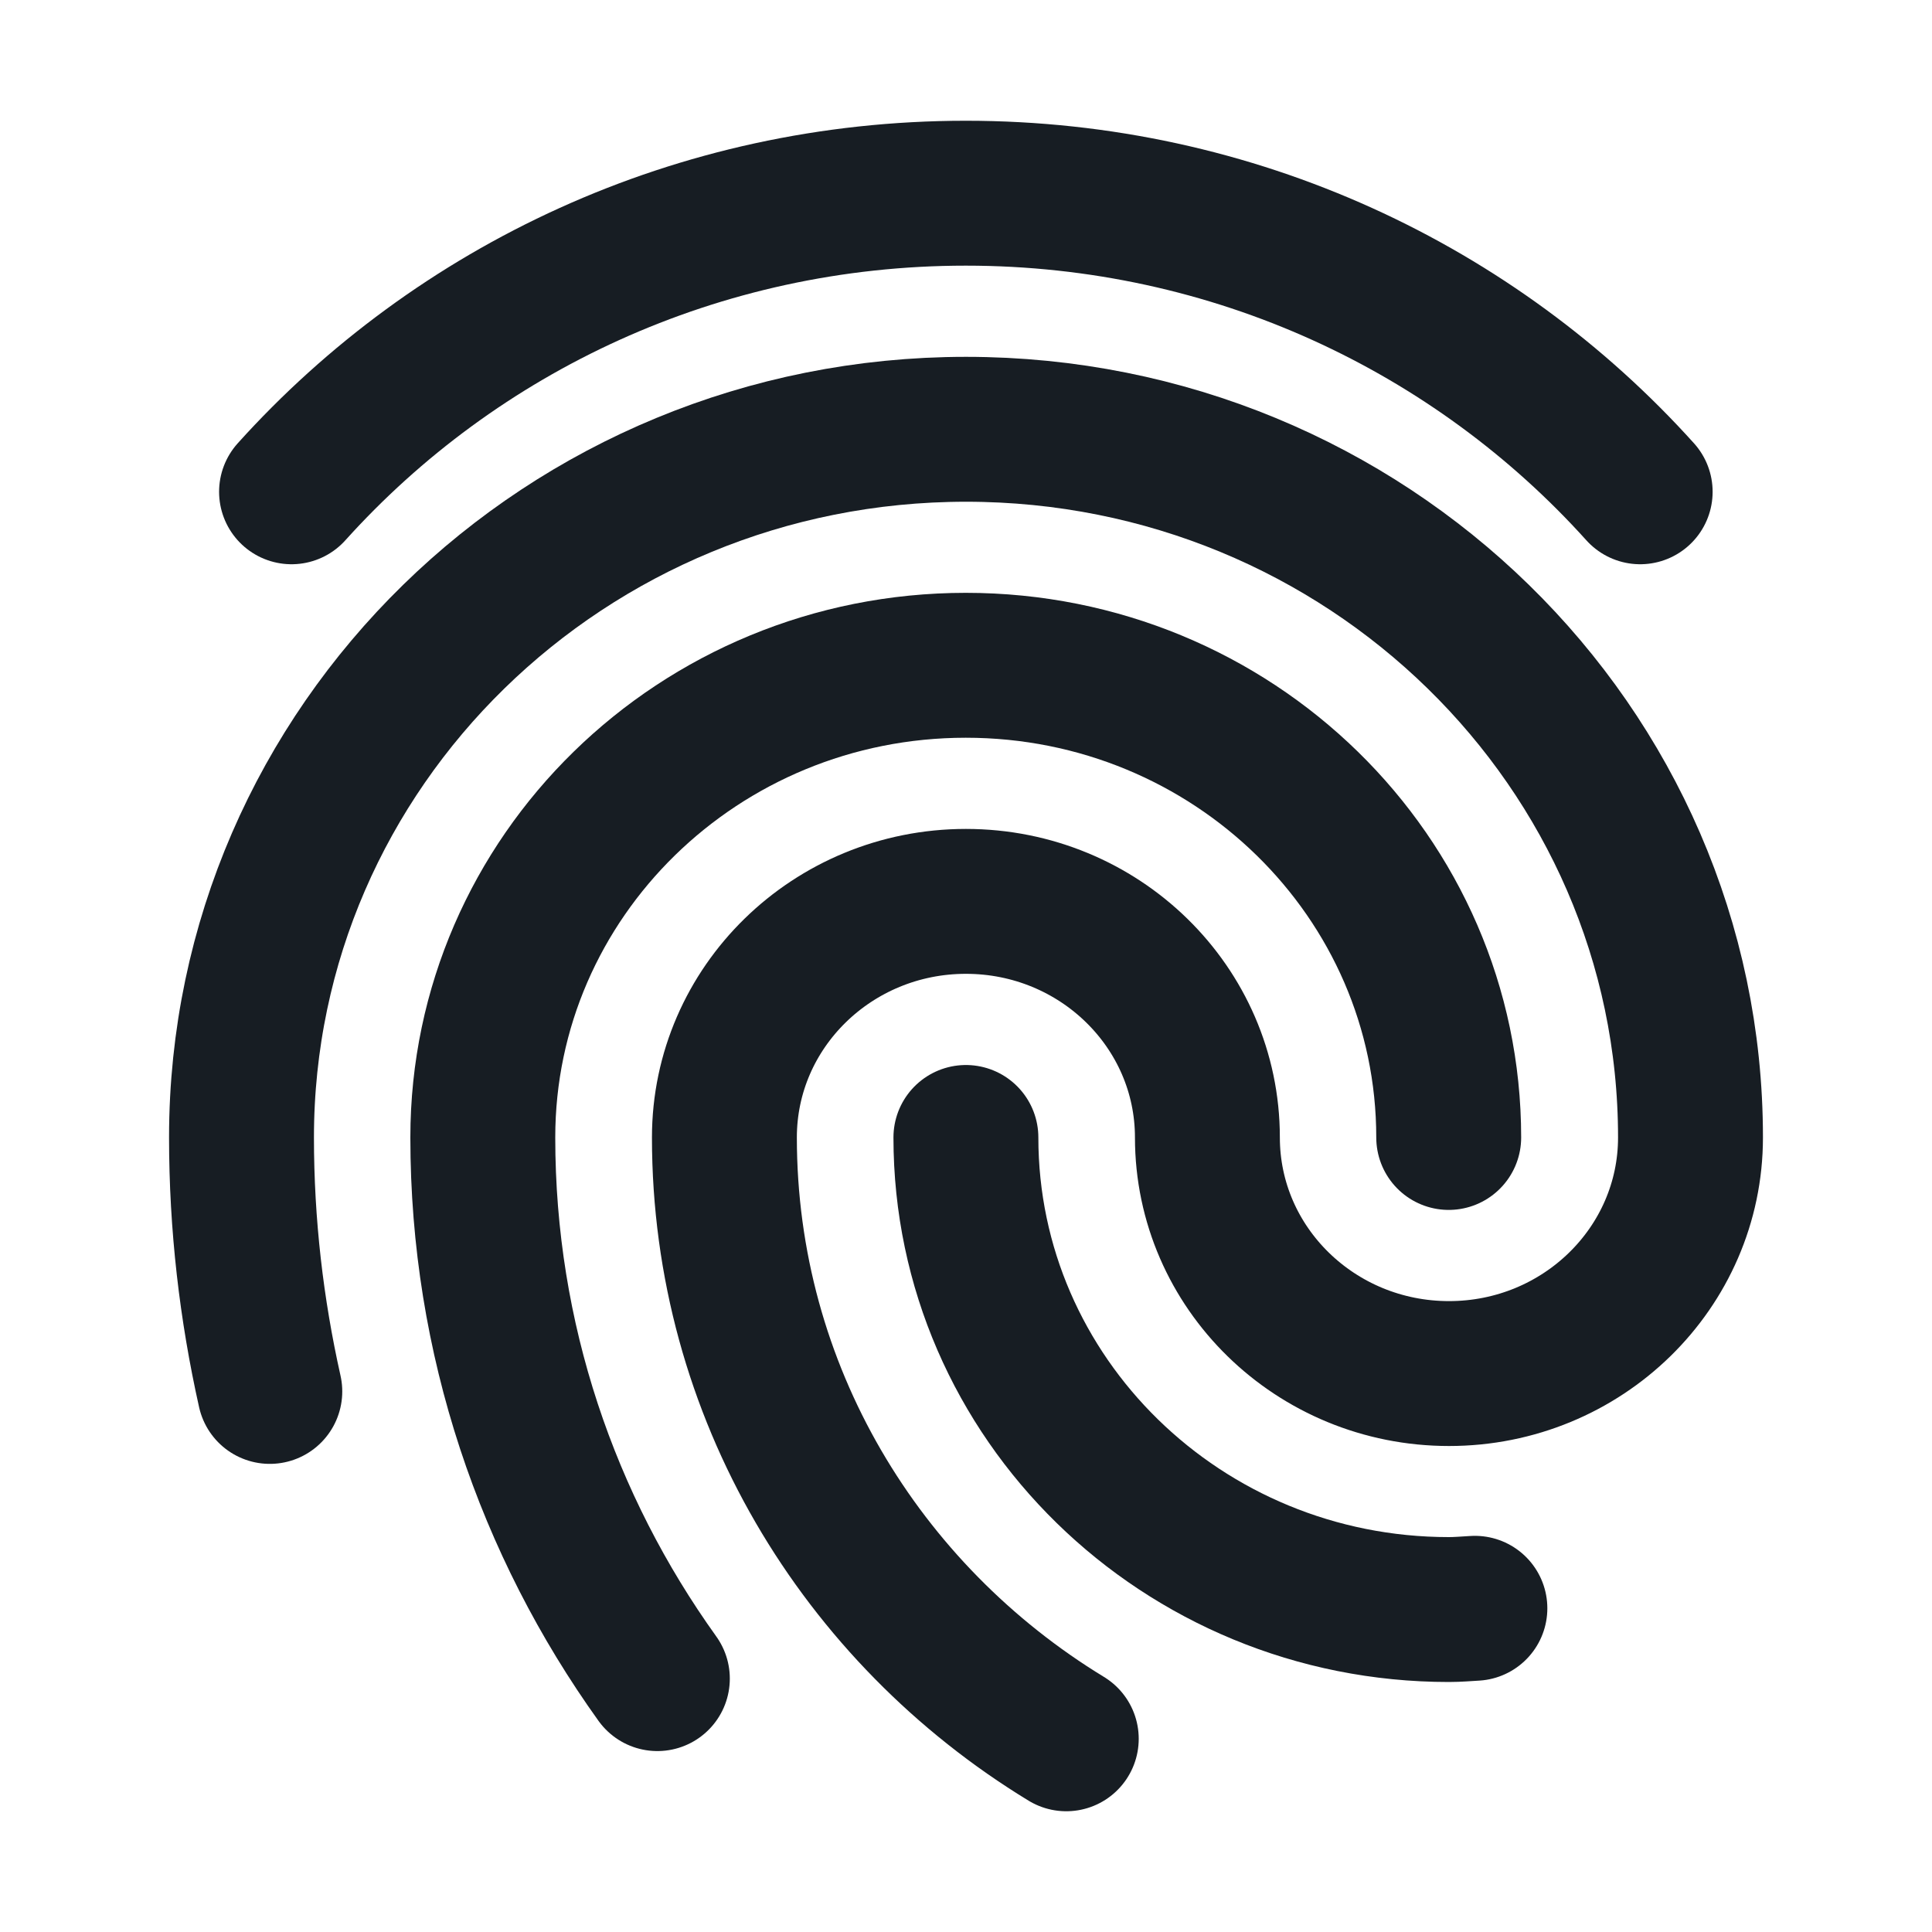 <svg width="20" height="20" viewBox="0, 0, 20, 20" style="fill:none;" xmlns="http://www.w3.org/2000/svg" xmlns:xlink="http://www.w3.org/1999/xlink" xmlns:xml="http://www.w3.org/XML/1998/namespace" version="1.1"><path d="M6.805 17.377 C5.667 15.79 4.998 13.86 4.998 11.775 C4.998 9.075 7.236 6.887 9.998 6.887 C12.759 6.887 14.997 9.075 14.997 11.775" stroke-width="1.5" stroke-linecap="round" stroke-linejoin="round" style="stroke:#171D23;" /><path d="M15.268 16.649 C15.178 16.654 15.09 16.662 14.999 16.662 C12.238 16.662 9.999 14.474 9.999 11.775" stroke-width="1.5" stroke-linecap="round" stroke-linejoin="round" style="stroke:#171D23;" /><path d="M11.038 18 C8.914 16.706 7.499 14.402 7.499 11.775 C7.499 10.425 8.619 9.331 9.999 9.331 C11.38 9.331 12.499 10.425 12.499 11.775 C12.499 13.125 13.619 14.219 15 14.219 C16.38 14.219 17.5 13.125 17.5 11.775 C17.5 7.726 14.142 4.444 10 4.444 C5.858 4.444 2.5 7.726 2.5 11.775 C2.5 12.678 2.603 13.556 2.793 14.404" stroke-width="1.5" stroke-linecap="round" stroke-linejoin="round" style="stroke:#171D23;" /><path d="M16.979 5.091 C15.274 3.198 12.781 2 9.998 2 C7.215 2 4.723 3.198 3.018 5.091" stroke-width="1.5" stroke-linecap="round" stroke-linejoin="round" style="stroke:#171D23;" /></svg>